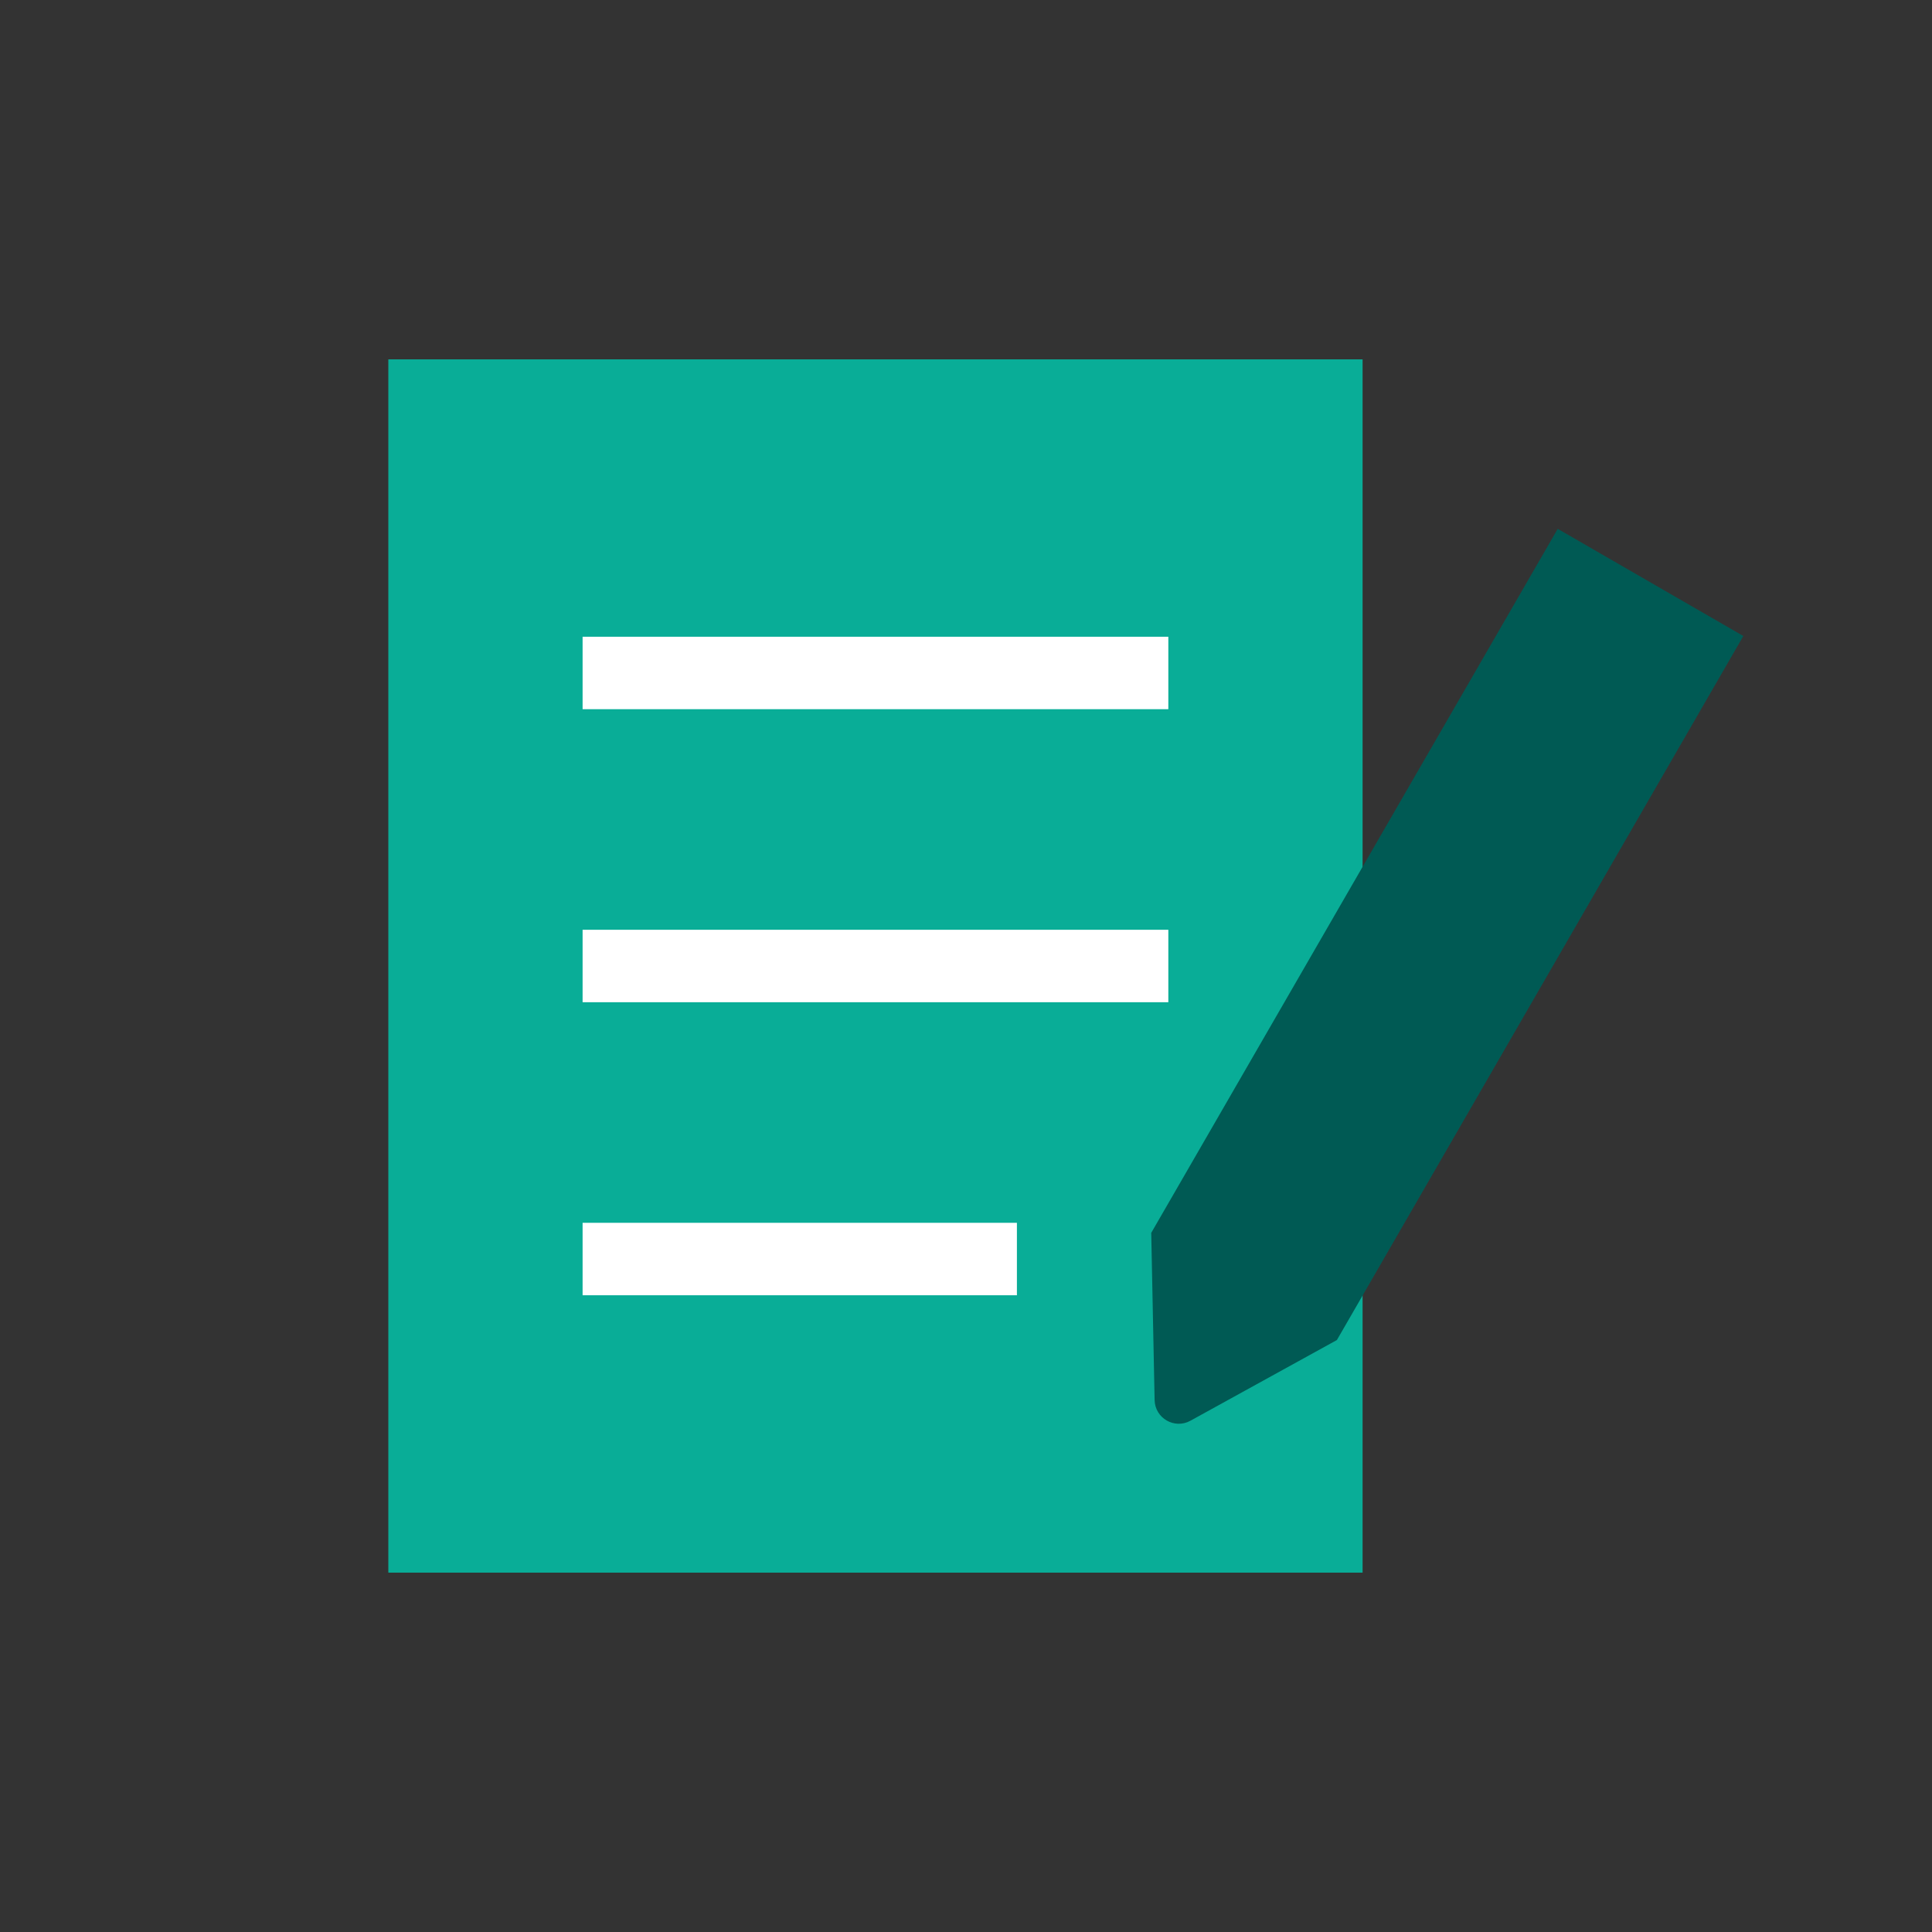 <svg width="40" height="40" viewBox="0 0 40 40" fill="none" xmlns="http://www.w3.org/2000/svg">
<rect x="0" y="0" width="40" height="40" fill="#333333" stroke="none"/>
<path d="M28.211 7.44H8.04V32.56H28.211V7.44Z" fill="#09AD97"/>
<path d="M12.812 13.933H23.439" stroke="white" stroke-width="1.5" stroke-miterlimit="10" stroke-linecap="square"/>
<path d="M12.812 20H23.439" stroke="white" stroke-width="1.5" stroke-miterlimit="10" stroke-linecap="square"/>
<path d="M12.812 26.067H20.304" stroke="white" stroke-width="1.5" stroke-miterlimit="10" stroke-linecap="square"/>
<path d="M27.679 27.744L24.646 29.415C24.317 29.596 23.913 29.363 23.905 28.987L23.835 25.525L32.251 10.949L36.094 13.168L27.679 27.744Z" fill="#005A54"/>
</svg>
